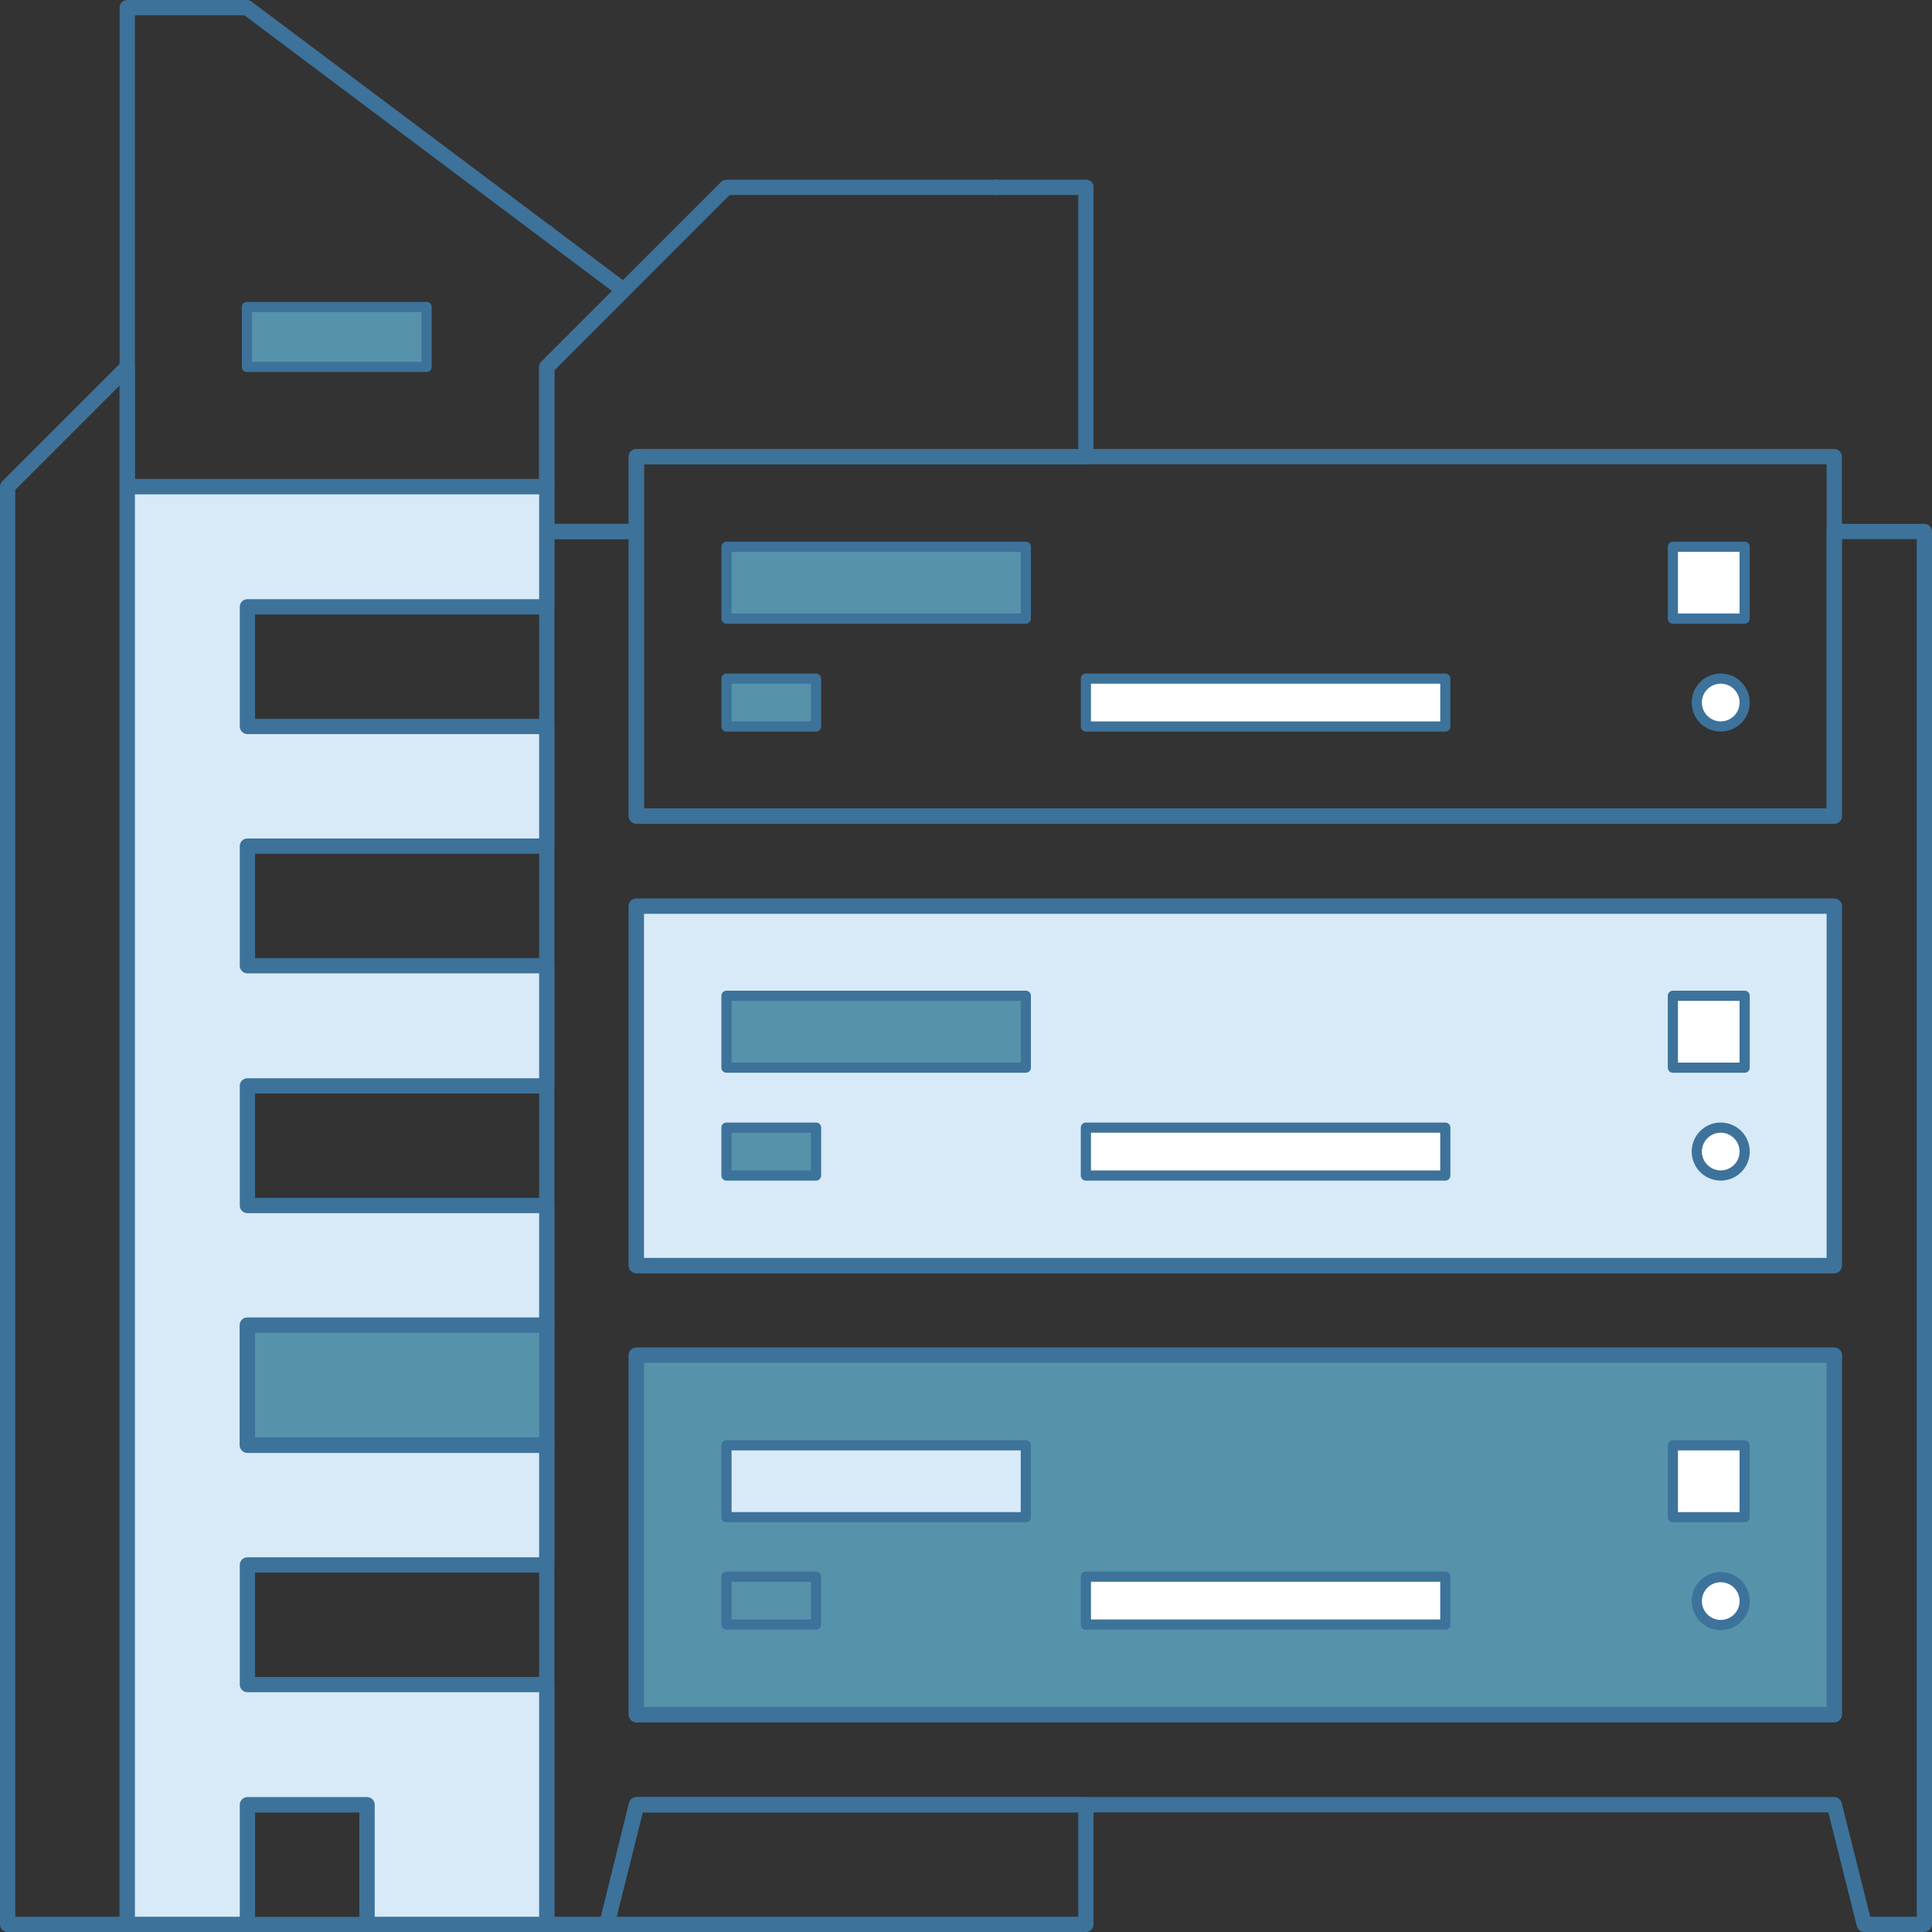 <svg xmlns="http://www.w3.org/2000/svg" viewBox="0 0 379.5 379.5">
  <rect x="0" y="0" width="379.5" height="379.5" fill="#333333" stroke="none"/>
  <defs>
    <style>
      .cls-1, .cls-7 {
        fill: none;
      }

      .cls-1, .cls-2, .cls-3, .cls-4, .cls-5, .cls-6, .cls-7 {
        stroke: #3d729a;
        stroke-linecap: round;
        stroke-linejoin: round;
      }

      .cls-1, .cls-4, .cls-5 {
        stroke-width: 3px;
      }

      .cls-2, .cls-5 {
        fill: #5693ab;
      }

      .cls-2, .cls-3, .cls-6, .cls-7 {
        stroke-width: 2px;
      }

      .cls-3 {
        fill: #fff;
      }

      .cls-4, .cls-6 {
        fill: #d8eaf8;
      }
    </style>
  </defs>
  <title>Ativo 12</title>
  <g id="Camada_2" data-name="Camada 2">
    <g id="Camada_1-2" data-name="Camada 1">
      <g id="server">
        <path class="cls-1" d="M360.3,104.4v55.9H125V104.4H107.4V378h11.8l5.9-23.5H360.3l5.9,23.5H378V104.4Zm0,232.4H125V266.2H360.3Zm0-88.2H125V178H360.3Z"/>
        <polygon class="cls-1" points="25 378 1.5 378 1.5 95.6 25 72.1 25 378"/>
        <rect class="cls-1" x="48.6" y="354.5" width="23.5" height="23.53"/>
        <rect class="cls-2" x="48.5" y="60.3" width="35.3" height="11.77"/>
        <polygon class="cls-1" points="213.3 378 119.2 378 125 354.5 213.3 354.5 213.3 378"/>
        <polygon class="cls-1" points="213.3 89.7 125 89.7 125 104.4 107.4 104.4 107.4 72.1 142.7 36.8 213.3 36.8 213.3 89.7"/>
        <path class="cls-1" d="M107.4,45.6v0Z"/>
        <path class="cls-1" d="M213.3,36.8v0Z"/>
        <path class="cls-1" d="M195.6,36.8v0Z"/>
        <polygon class="cls-1" points="107.4 72.1 122.5 57 48.5 1.5 25 1.5 25 95.6 107.4 95.6 107.4 72.1"/>
        <rect class="cls-1" x="125" y="89.7" width="235.3" height="70.6"/>
        <rect class="cls-2" x="142.7" y="107.4" width="58.8" height="14.11"/>
        <rect class="cls-2" x="142.7" y="133.3" width="17.6" height="9.41"/>
        <path class="cls-3" d="M342.7,138a4.7,4.7,0,1,1-4.7-4.7A4.7,4.7,0,0,1,342.7,138Z"/>
        <rect class="cls-3" x="328.6" y="107.4" width="14.1" height="14.11"/>
        <rect class="cls-3" x="213.3" y="133.3" width="70.6" height="9.41"/>
        <rect class="cls-4" x="125" y="178" width="235.3" height="70.59"/>
        <rect class="cls-2" x="142.7" y="195.6" width="58.8" height="14.12"/>
        <rect class="cls-2" x="142.7" y="221.5" width="17.6" height="9.41"/>
        <path class="cls-3" d="M342.7,226.2a4.7,4.7,0,1,1-4.7-4.7A4.7,4.7,0,0,1,342.7,226.2Z"/>
        <rect class="cls-3" x="328.6" y="195.6" width="14.1" height="14.12"/>
        <rect class="cls-3" x="213.3" y="221.5" width="70.6" height="9.41"/>
        <rect class="cls-5" x="125" y="266.2" width="235.3" height="70.59"/>
        <rect class="cls-6" x="142.7" y="283.9" width="58.8" height="14.12"/>
        <rect class="cls-7" x="142.7" y="309.7" width="17.6" height="9.41"/>
        <path class="cls-3" d="M342.7,314.5a4.7,4.7,0,1,1-4.7-4.7A4.7,4.7,0,0,1,342.7,314.5Z"/>
        <rect class="cls-3" x="328.6" y="283.9" width="14.1" height="14.12"/>
        <rect class="cls-3" x="213.3" y="309.7" width="70.6" height="9.41"/>
        <polygon class="cls-4" points="48.6 330.9 48.6 307.4 107.4 307.4 107.4 283.9 48.6 283.9 48.6 260.3 107.4 260.3 107.4 236.8 48.6 236.8 48.6 213.3 107.4 213.3 107.4 189.7 48.6 189.7 48.6 166.2 107.4 166.2 107.4 142.7 48.6 142.7 48.6 119.2 107.4 119.2 107.4 95.6 25 95.6 25 378 48.6 378 48.6 354.5 72.1 354.5 72.1 378 107.4 378 107.4 330.9 48.6 330.9"/>
        <rect class="cls-5" x="48.6" y="260.3" width="58.8" height="23.53"/>
      </g>
    </g>
  </g>
</svg>
